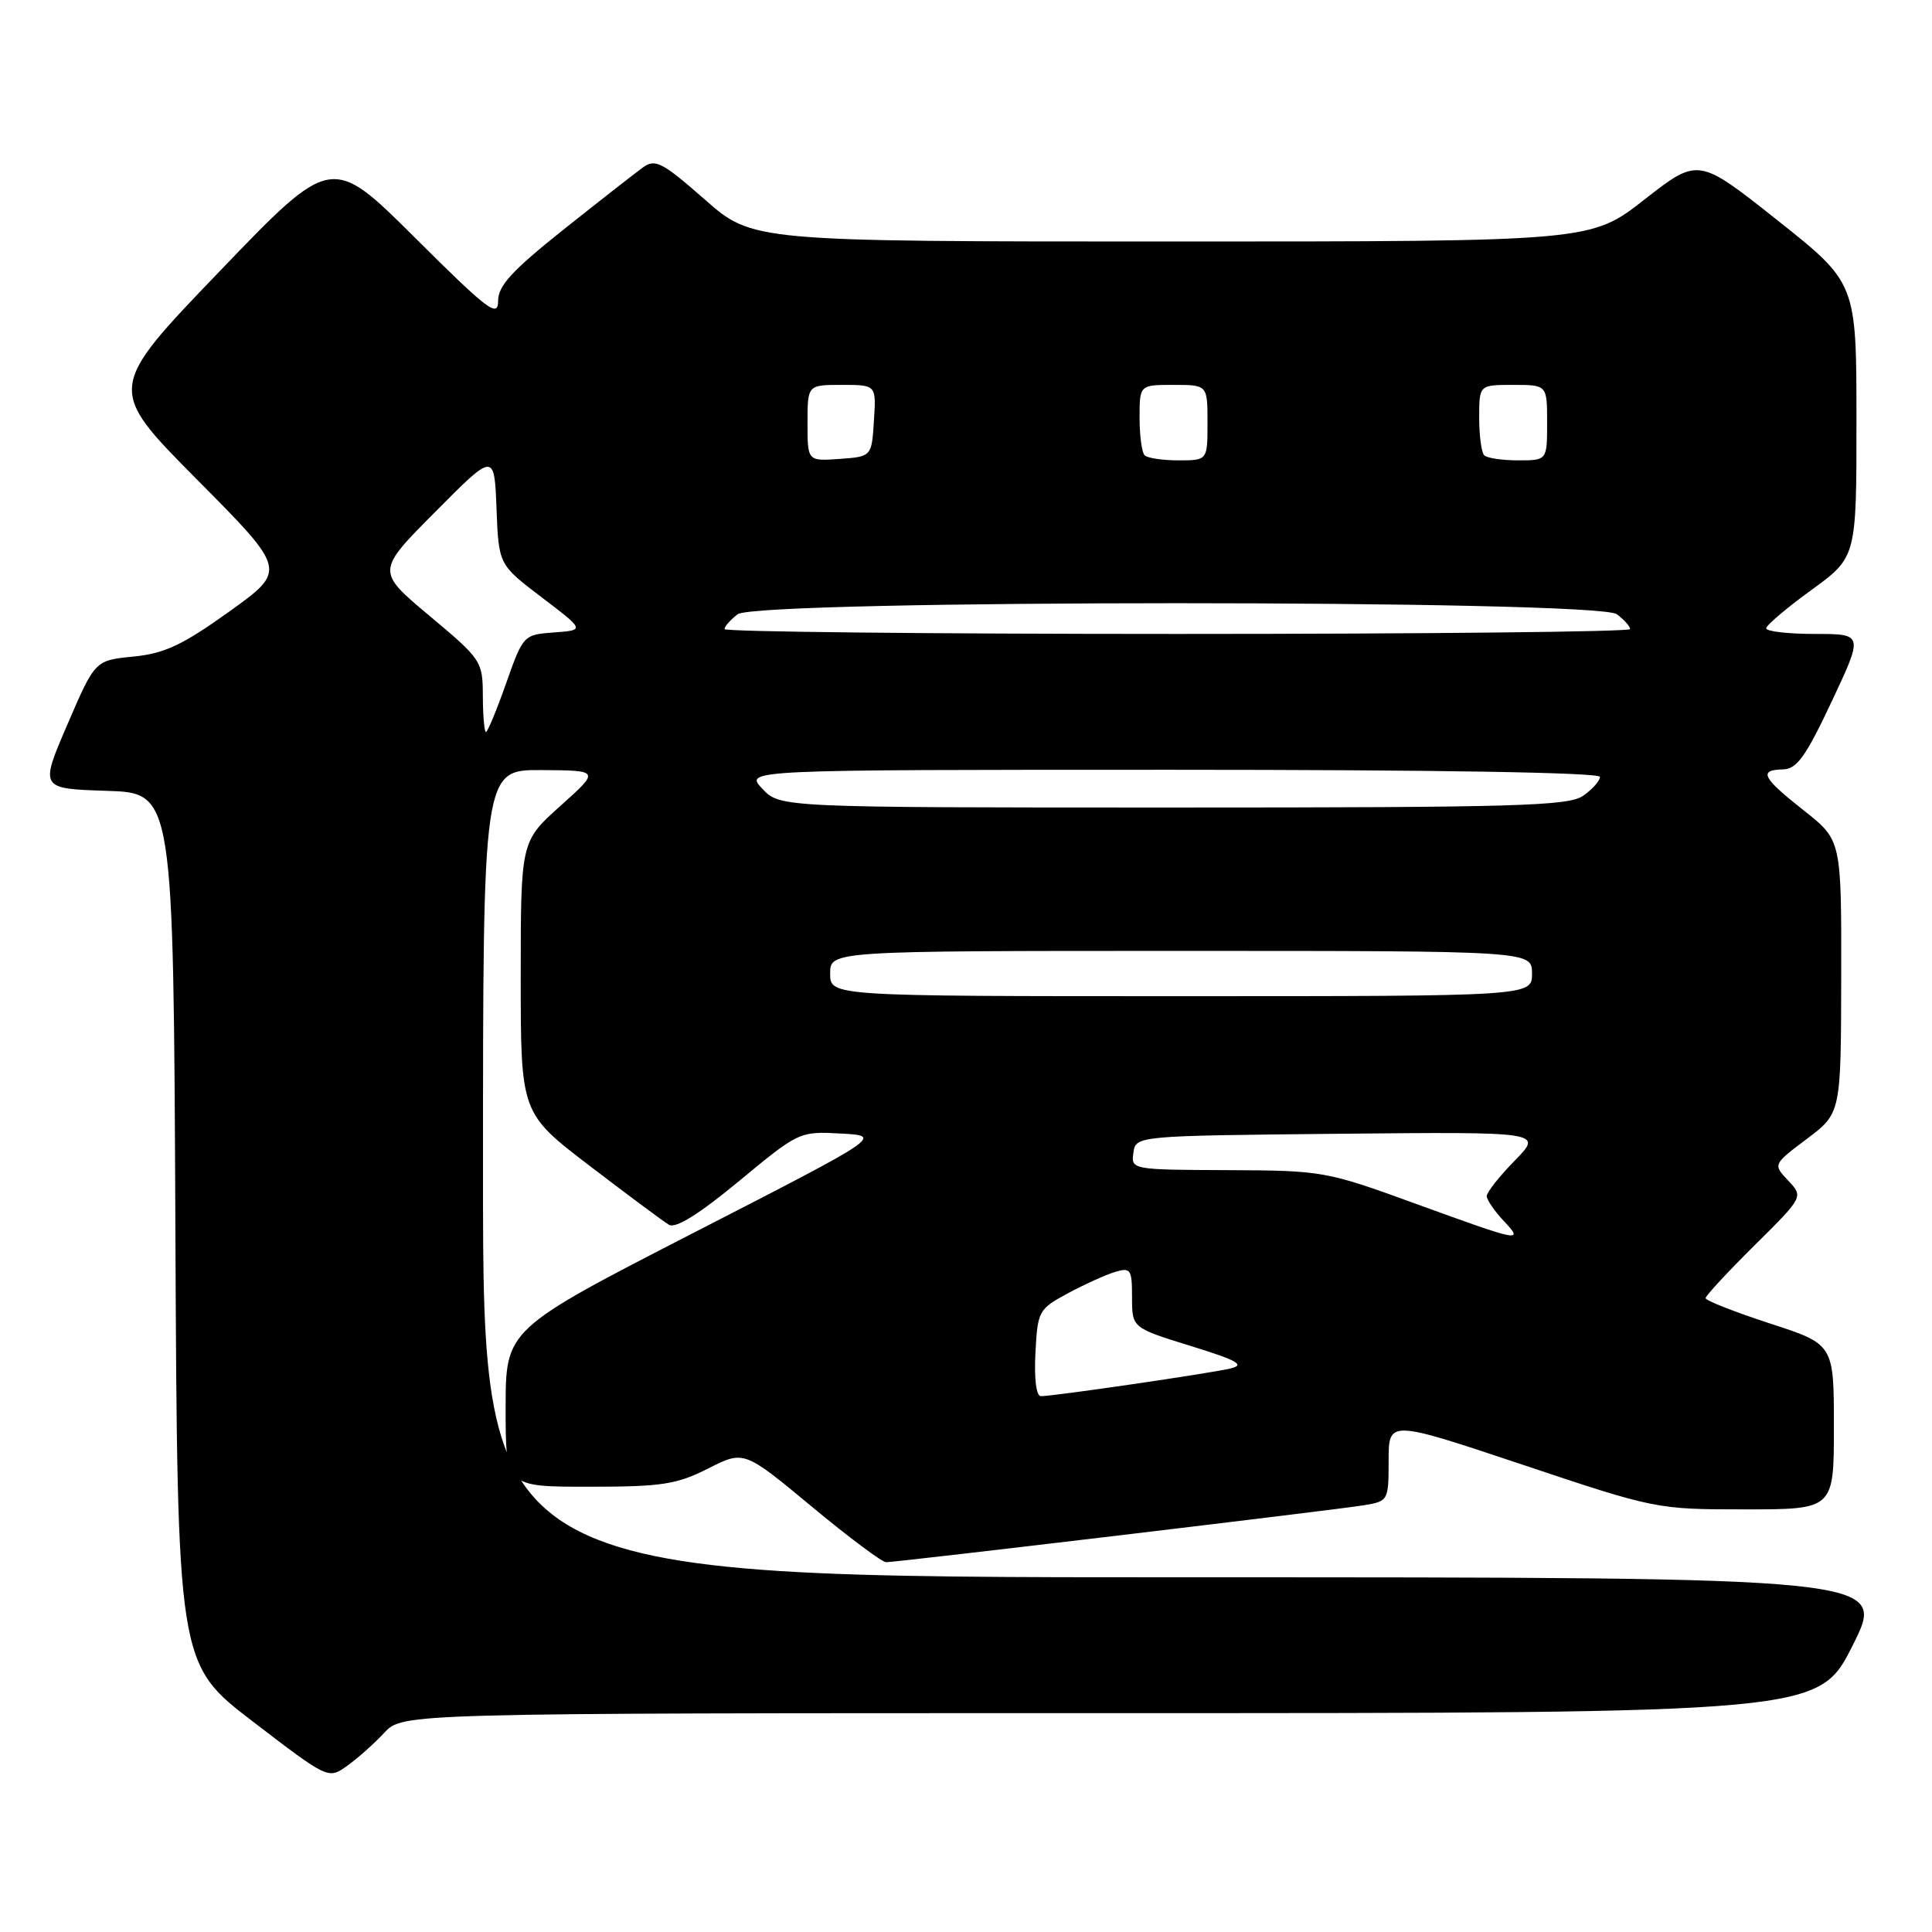 <?xml version="1.0" encoding="UTF-8" standalone="no"?>
<!DOCTYPE svg PUBLIC "-//W3C//DTD SVG 1.1//EN" "http://www.w3.org/Graphics/SVG/1.1/DTD/svg11.dtd" >
<svg xmlns="http://www.w3.org/2000/svg" xmlns:xlink="http://www.w3.org/1999/xlink" version="1.1" viewBox="0 0 256 256">
 <g >
 <path fill="currentColor"
d=" M 50.92 229.60 C 53.35 227.00 53.35 227.00 147.16 227.00 C 240.98 227.00 240.98 227.00 245.50 218.00 C 250.02 209.00 250.02 209.00 157.01 209.00 C 64.00 209.00 64.00 209.00 64.00 155.50 C 64.00 102.00 64.00 102.00 71.75 102.04 C 79.50 102.09 79.50 102.09 74.25 106.79 C 69.00 111.50 69.00 111.50 69.00 129.50 C 69.00 147.50 69.00 147.50 78.16 154.50 C 83.20 158.35 87.91 161.86 88.64 162.29 C 89.53 162.82 92.64 160.87 97.94 156.49 C 105.85 149.94 105.94 149.90 111.43 150.20 C 116.95 150.50 116.95 150.50 91.97 163.32 C 67.00 176.15 67.00 176.15 67.00 186.57 C 67.00 197.00 67.00 197.00 78.03 197.00 C 87.71 197.00 89.65 196.70 93.82 194.59 C 98.58 192.18 98.58 192.18 107.51 199.59 C 112.42 203.67 116.88 207.00 117.41 207.00 C 118.86 207.00 177.00 200.07 180.75 199.45 C 183.95 198.92 184.00 198.82 184.00 193.53 C 184.00 188.15 184.00 188.15 201.72 194.07 C 219.35 199.97 219.50 200.00 231.22 200.00 C 243.00 200.00 243.00 200.00 243.00 189.06 C 243.00 178.12 243.00 178.12 234.50 175.36 C 229.83 173.83 226.00 172.33 226.00 172.01 C 226.00 171.70 228.92 168.55 232.48 165.02 C 238.97 158.59 238.97 158.59 236.95 156.44 C 234.92 154.29 234.92 154.29 239.43 150.90 C 243.94 147.50 243.94 147.50 243.97 129.41 C 244.00 111.33 244.00 111.33 239.04 107.41 C 233.49 103.04 232.97 102.02 236.25 101.95 C 238.09 101.91 239.27 100.26 242.71 92.95 C 246.92 84.00 246.92 84.00 240.46 84.00 C 236.91 84.00 234.01 83.66 234.03 83.25 C 234.05 82.84 236.75 80.55 240.03 78.17 C 246.00 73.83 246.00 73.83 245.99 55.67 C 245.99 37.50 245.99 37.50 235.51 29.18 C 225.03 20.87 225.03 20.87 217.91 26.43 C 210.80 32.00 210.80 32.00 155.26 32.00 C 99.72 32.00 99.72 32.00 93.38 26.43 C 87.75 21.49 86.83 21.01 85.20 22.18 C 84.19 22.91 79.46 26.61 74.68 30.41 C 67.82 35.88 66.00 37.86 66.00 39.89 C 66.00 42.15 64.64 41.11 54.97 31.48 C 43.93 20.50 43.93 20.50 29.05 36.00 C 14.16 51.50 14.16 51.50 26.09 63.53 C 38.02 75.55 38.02 75.55 30.39 81.03 C 24.17 85.48 21.81 86.59 17.67 87.00 C 12.59 87.50 12.59 87.50 8.93 96.00 C 5.27 104.50 5.27 104.50 14.13 104.79 C 22.98 105.07 22.98 105.07 23.24 162.76 C 23.50 220.45 23.50 220.45 33.50 228.11 C 43.50 235.77 43.50 235.77 46.00 233.98 C 47.38 233.00 49.59 231.03 50.92 229.60 Z  M 137.20 179.26 C 137.49 173.71 137.62 173.46 141.50 171.37 C 143.70 170.19 146.51 168.91 147.75 168.54 C 149.82 167.92 150.00 168.18 150.00 171.90 C 150.00 175.94 150.00 175.94 157.75 178.34 C 164.08 180.30 165.04 180.86 163.00 181.34 C 160.33 181.98 139.63 185.00 137.92 185.00 C 137.31 185.00 137.02 182.69 137.20 179.26 Z  M 187.50 159.47 C 175.73 155.19 175.26 155.10 162.68 155.05 C 149.97 155.00 149.86 154.98 150.18 152.75 C 150.50 150.50 150.50 150.50 177.47 150.23 C 204.44 149.97 204.44 149.97 200.72 153.78 C 198.67 155.87 197.00 157.99 197.00 158.48 C 197.00 158.97 197.98 160.41 199.17 161.69 C 201.99 164.69 201.66 164.62 187.50 159.47 Z  M 110.00 129.00 C 110.00 126.00 110.00 126.00 156.50 126.00 C 203.00 126.00 203.00 126.00 203.00 129.00 C 203.00 132.00 203.00 132.00 156.50 132.00 C 110.00 132.00 110.00 132.00 110.00 129.00 Z  M 101.00 104.50 C 98.65 102.00 98.65 102.00 155.33 102.00 C 190.17 102.00 212.00 102.36 212.00 102.94 C 212.00 103.46 211.00 104.59 209.78 105.44 C 207.83 106.80 200.99 107.00 155.45 107.00 C 103.35 107.00 103.35 107.00 101.00 104.50 Z  M 63.98 92.25 C 63.96 87.60 63.82 87.38 56.91 81.60 C 49.85 75.69 49.85 75.69 57.68 67.82 C 65.50 59.94 65.50 59.94 65.79 67.38 C 66.08 74.82 66.08 74.82 71.79 79.16 C 77.50 83.50 77.50 83.50 73.42 83.80 C 69.37 84.10 69.32 84.15 67.06 90.55 C 65.81 94.10 64.60 97.00 64.39 97.00 C 64.18 97.00 63.99 94.86 63.98 92.25 Z  M 96.00 83.36 C 96.00 83.01 96.79 82.12 97.75 81.39 C 100.33 79.44 211.67 79.44 214.25 81.39 C 215.21 82.12 216.00 83.01 216.00 83.36 C 216.00 83.71 189.00 84.00 156.00 84.00 C 123.00 84.00 96.00 83.71 96.00 83.36 Z  M 107.00 56.06 C 107.00 51.00 107.00 51.00 111.55 51.00 C 116.11 51.00 116.11 51.00 115.80 55.75 C 115.50 60.50 115.50 60.50 111.25 60.81 C 107.00 61.11 107.00 61.11 107.00 56.06 Z  M 151.67 60.33 C 151.30 59.97 151.00 57.72 151.00 55.33 C 151.00 51.00 151.00 51.00 155.50 51.00 C 160.00 51.00 160.00 51.00 160.00 56.00 C 160.00 61.00 160.00 61.00 156.17 61.00 C 154.06 61.00 152.03 60.70 151.67 60.33 Z  M 196.67 60.33 C 196.30 59.97 196.00 57.72 196.00 55.33 C 196.00 51.00 196.00 51.00 200.50 51.00 C 205.00 51.00 205.00 51.00 205.00 56.00 C 205.00 61.00 205.00 61.00 201.17 61.00 C 199.06 61.00 197.03 60.70 196.67 60.33 Z "/>
</g>
</svg>